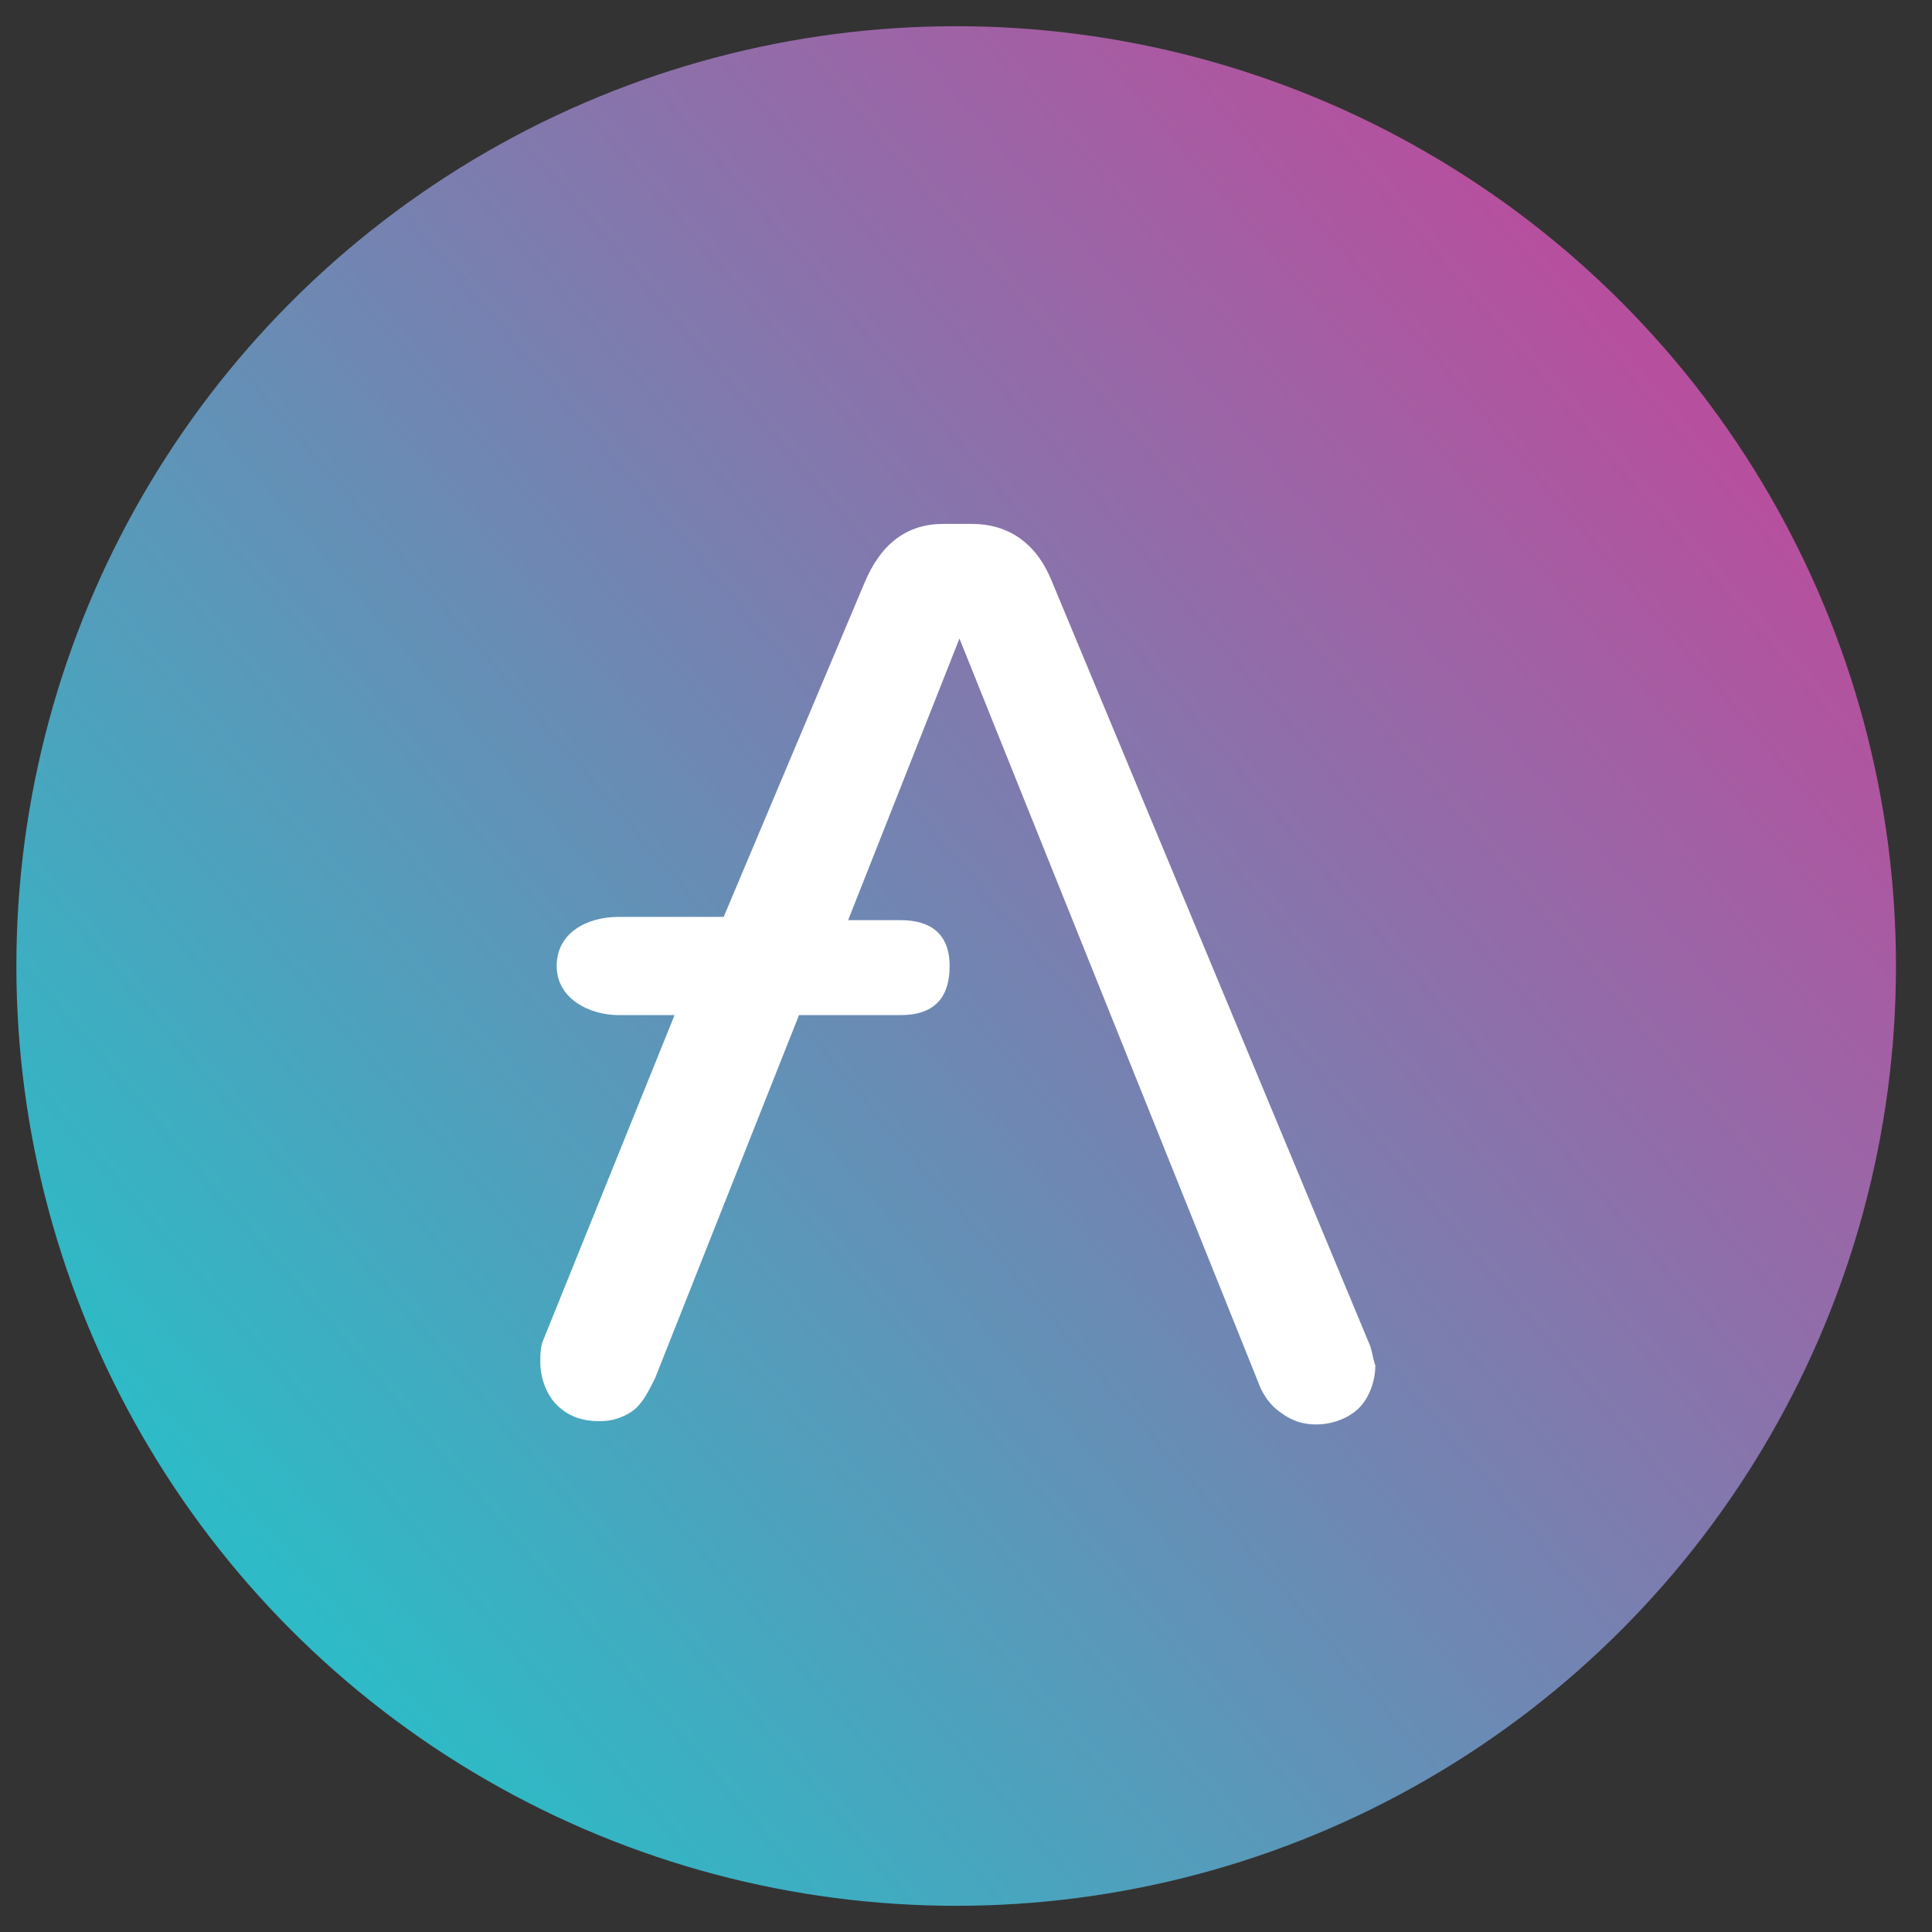 <!-- Generator: Adobe Illustrator 19.0.0, SVG Export Plug-In  -->
<svg version="1.1"
	 xmlns="http://www.w3.org/2000/svg" xmlns:xlink="http://www.w3.org/1999/xlink" xmlns:a="http://ns.adobe.com/AdobeSVGViewerExtensions/3.0/"
	 x="0px" y="0px" width="59px" height="59px" viewBox="0 0 59 59" style="enable-background:new 0 0 59 59;" xml:space="preserve">
<rect x="0" y="0" width="59" height="59" fill="#333333" stroke="none"/>
<style type="text/css">
	.st0{clip-path:url(#XMLID_20_);}
	.st1{fill:url(#XMLID_21_);}
	.st2{fill:#FFFFFF;}
	.st3{clip-path:url(#XMLID_22_);}
	.st4{fill:url(#XMLID_23_);}
</style>
<defs>
</defs>
<g id="XMLID_15_">
	<g id="XMLID_16_">
		<defs>
			<rect id="XMLID_17_" width="59" height="59"/>
		</defs>
		<clipPath id="XMLID_20_">
			<use xlink:href="#XMLID_17_"  style="overflow:visible;"/>
		</clipPath>
		<g id="b_1_" class="st0">

				<linearGradient id="XMLID_21_" gradientUnits="userSpaceOnUse" x1="-1387.16" y1="-5279.202" x2="-1387.215" y2="-5279.155" gradientTransform="matrix(776 0 0 776 1076487 4096672)">
				<stop  offset="0" style="stop-color:#B6509E"/>
				<stop  offset="1" style="stop-color:#2EBAC6"/>
			</linearGradient>
			<circle id="XMLID_19_" class="st1" cx="29.2" cy="29.5" r="28.7"/>
			<path id="XMLID_18_" class="st2" d="M41.8,41l-9.7-23.3c-0.5-1.2-1.4-1.7-2.4-1.7h-0.9c-1.1,0-1.9,0.6-2.4,1.8L22.1,28h-3.2
				c-1,0-1.9,0.5-1.9,1.5v0c0,1,1,1.5,1.9,1.5h1.7l-4,9.9c-0.1,0.2-0.1,0.5-0.1,0.7c0,0.5,0.2,1,0.5,1.3c0.3,0.3,0.7,0.5,1.3,0.5
				c0.4,0,0.7-0.1,1-0.3c0.3-0.2,0.5-0.6,0.7-1L24.4,31h3.1c1,0,1.5-0.5,1.5-1.5v0c0-1-0.6-1.4-1.5-1.4h-1.6l3.4-8.6l9.2,22.9
				c0.2,0.4,0.4,0.6,0.7,0.8c0.3,0.2,0.6,0.3,1,0.3c0.5,0,1-0.2,1.3-0.5s0.5-0.8,0.5-1.3C41.9,41.4,41.9,41.2,41.8,41z"/>
		</g>
	</g>
</g>
</svg>
